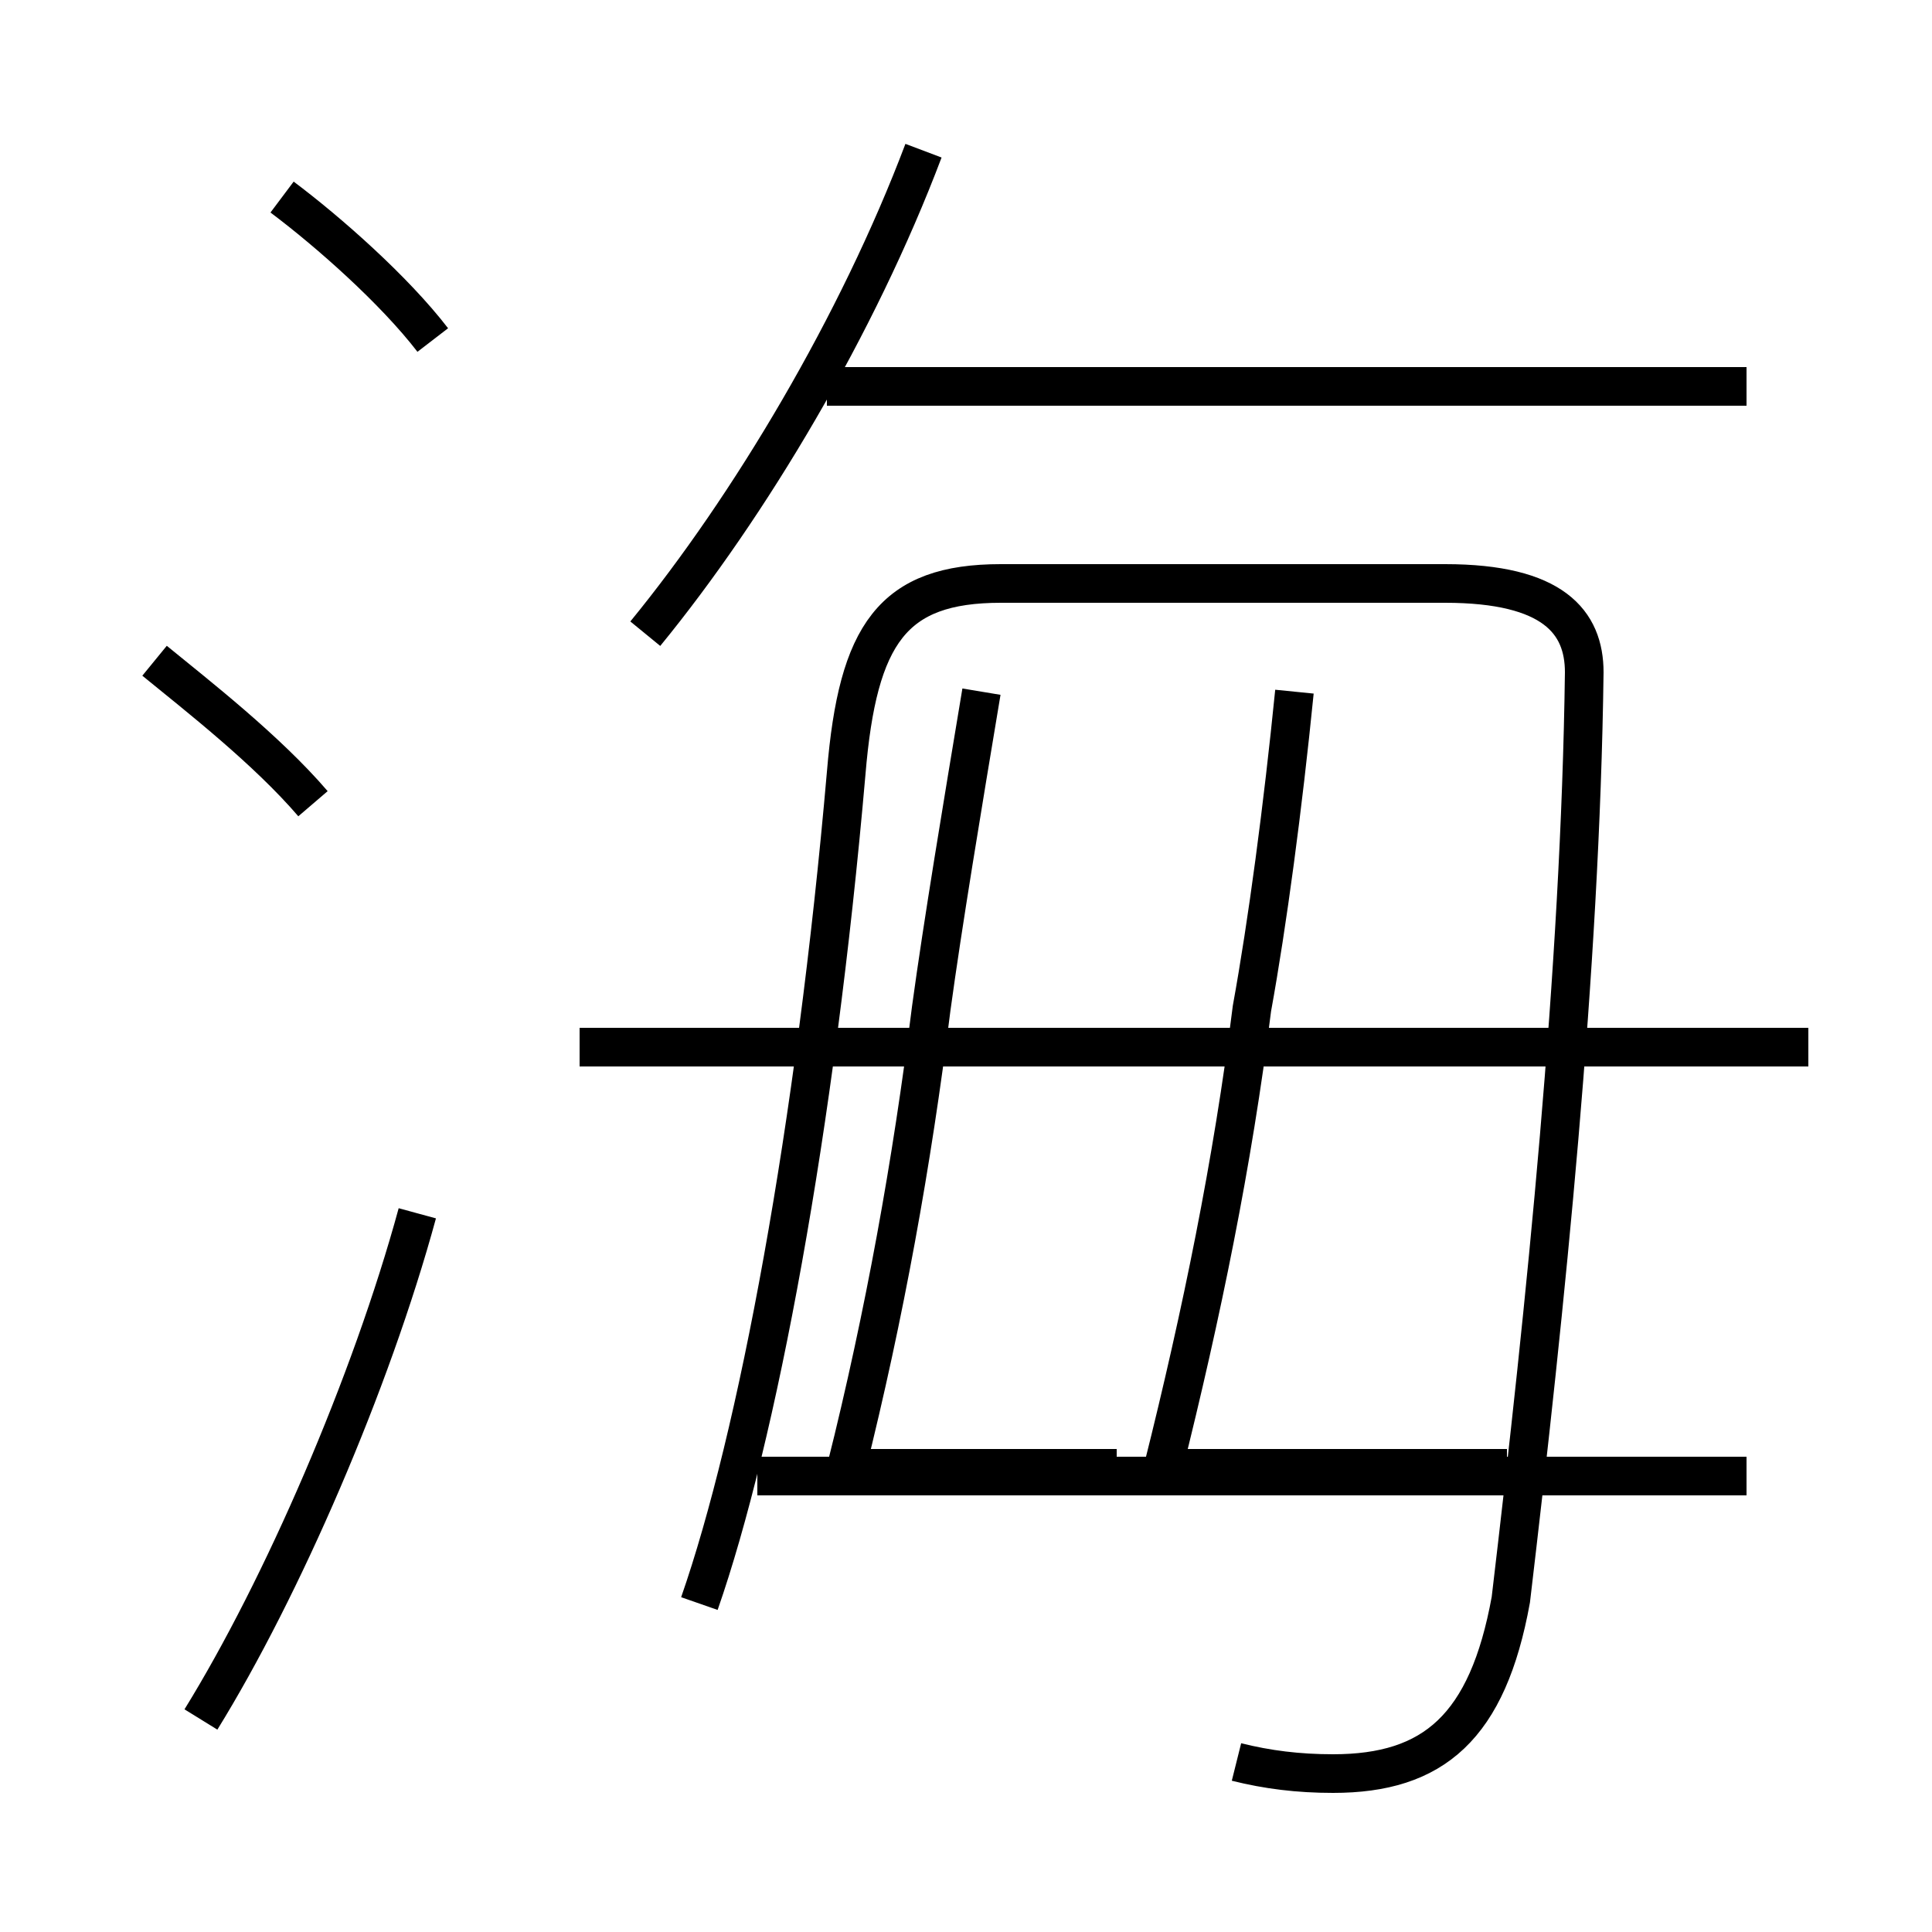 <?xml version='1.0' encoding='utf8'?>
<svg viewBox="0.0 -6.0 50.0 50.0" version="1.1" xmlns="http://www.w3.org/2000/svg">
<rect x="0.0" y="-6.0" width="50.0" height="50.0" fill="#808080" stroke="none"/>
<rect x="-1000" y="-1000" width="2000" height="2000" stroke="white" fill="white"/>
<g style="fill:white;stroke:#000000;  stroke-width:1">
<path d="M 32.0 1.6 C 32.8 1.8 33.6 1.9 34.5 1.9 C 37.1 1.9 38.5 0.7 39.1 -2.6 C 40.0 -10.2 40.9 -18.9 41.0 -26.6 C 41.0 -27.9 40.2 -28.9 37.4 -28.9 L 25.9 -28.9 C 23.1 -28.9 22.2 -27.6 21.9 -24.0 C 21.1 -14.8 19.6 -6.8 18.1 -2.5 M 5.2 0.5 C 7.3 -2.9 9.6 -8.2 10.8 -12.6 M 8.1 -23.2 C 6.9 -24.6 5.1 -26.0 4.0 -26.9 M 45.2 -5.8 L 19.6 -5.8 M 28.9 -6.0 L 21.9 -6.0 C 22.9 -10.0 23.6 -13.9 24.1 -17.9 C 24.4 -20.1 24.9 -23.1 25.4 -26.1 M 11.2 -35.2 C 10.2 -36.5 8.5 -38.0 7.3 -38.9 M 46.8 -16.9 L 15.0 -16.9 M 39.0 -6.0 L 30.1 -6.0 C 31.1 -10.0 31.9 -13.9 32.4 -17.9 C 32.8 -20.1 33.2 -23.1 33.5 -26.1 M 16.7 -27.6 C 19.4 -30.9 22.2 -35.6 23.9 -40.1 M 45.2 -34.0 L 21.4 -34.0" transform="translate(0.0, 38.0)" />
</g>
</svg>